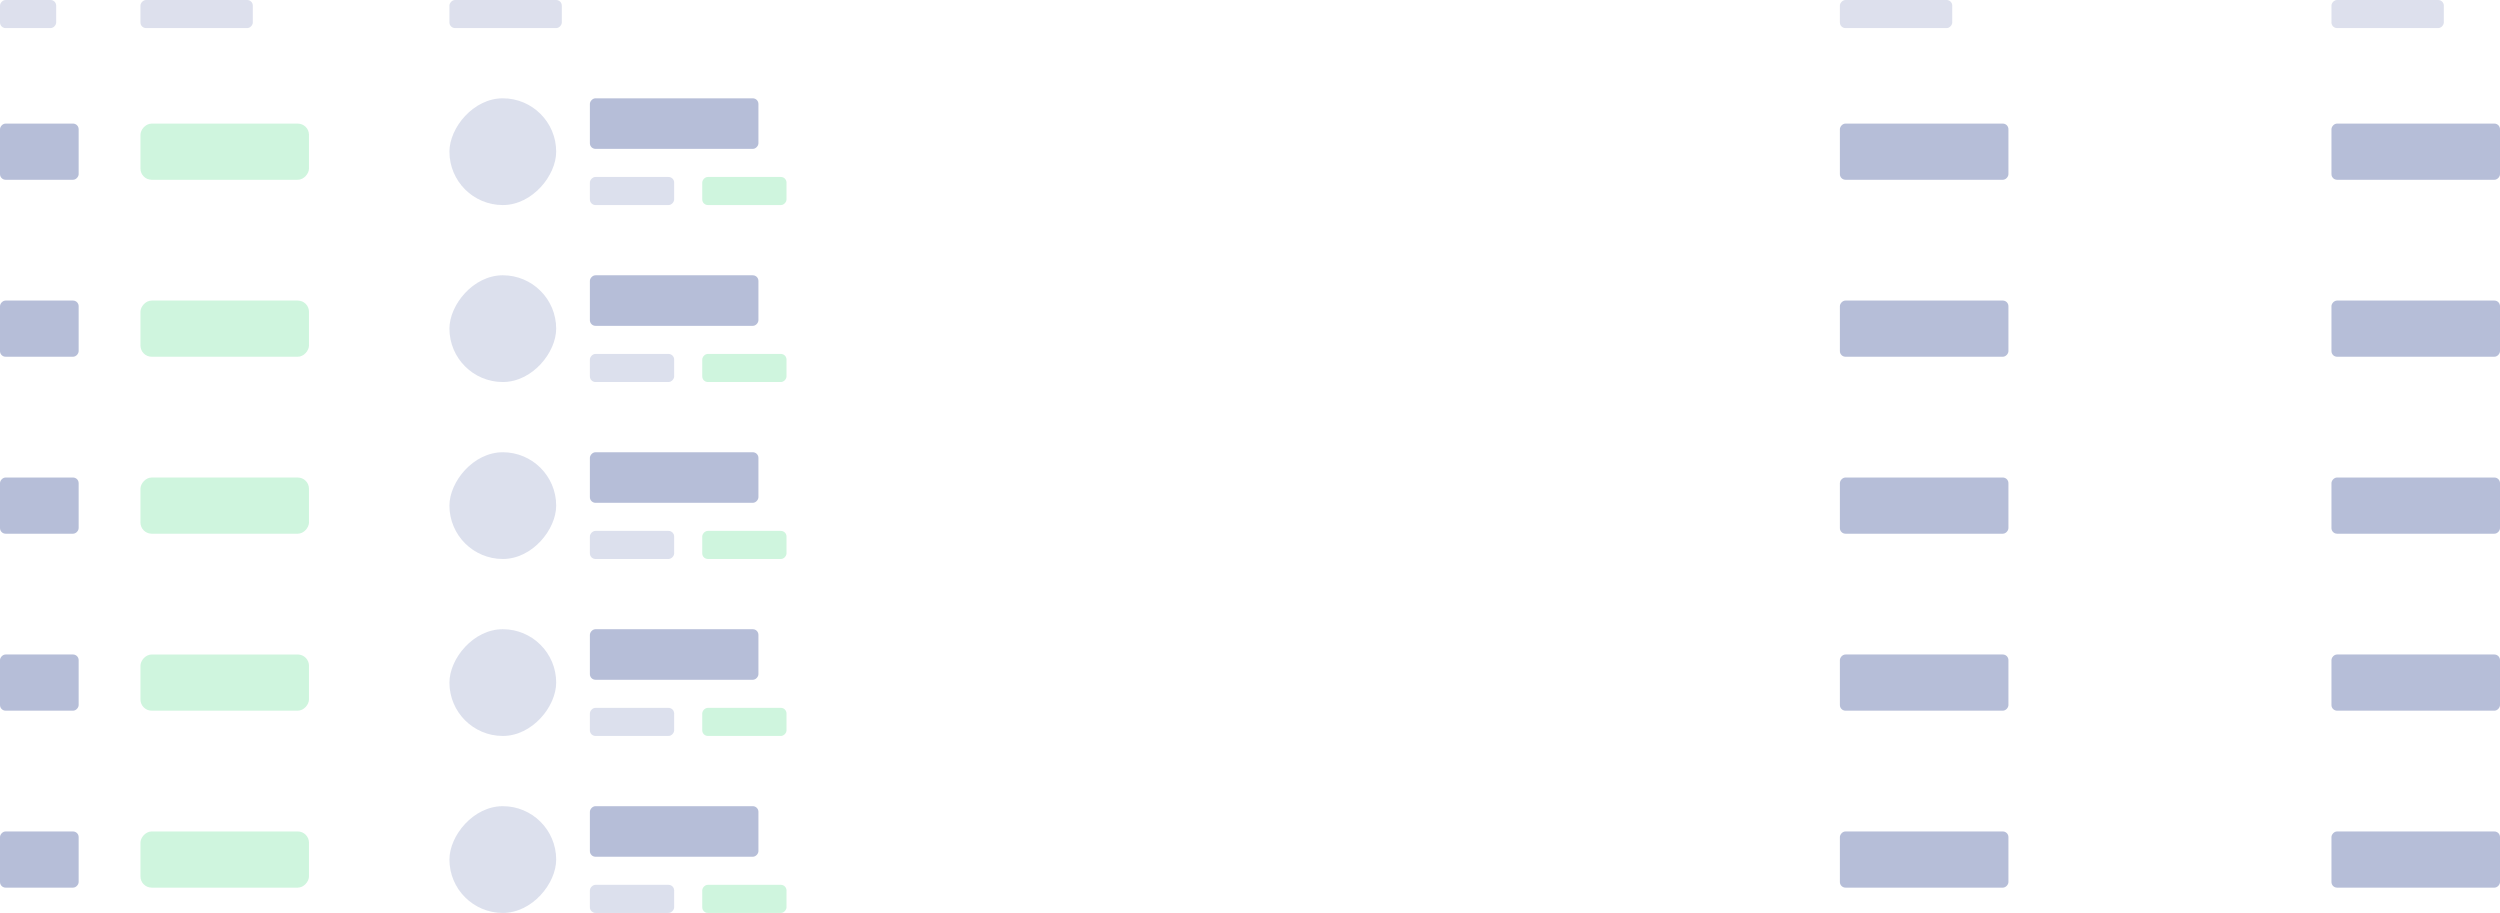 <?xml version="1.0" encoding="UTF-8"?>
<svg width="890px" height="325px" viewBox="0 0 890 325" version="1.1" xmlns="http://www.w3.org/2000/svg" xmlns:xlink="http://www.w3.org/1999/xlink">
    <!-- Generator: Sketch 61 (89581) - https://sketch.com -->
    <title>portfolio-loading</title>
    <desc>Created with Sketch.</desc>
    <g id="Page-1" stroke="none" stroke-width="1" fill="none" fill-rule="evenodd">
        <g id="portfolio-loading" fill-rule="nonzero">
            <g id="headings" fill="#7A88B8" opacity="0.26">
                <rect id="Rectangle" transform="translate(10, 5) scale(-1, 1) rotate(-180) translate(-10, -5) " x="0" y="0" width="20" height="10" rx="2"></rect>
                <rect id="Rectangle" transform="translate(70, 5) scale(-1, 1) rotate(-180) translate(-70, -5) " x="50" y="0" width="40" height="10" rx="2"></rect>
                <rect id="Rectangle" transform="translate(675, 5) scale(-1, 1) rotate(-180) translate(-675, -5) " x="655" y="0" width="40" height="10" rx="2"></rect>
                <rect id="Rectangle" transform="translate(850, 5) scale(-1, 1) rotate(-180) translate(-850, -5) " x="830" y="0" width="40" height="10" rx="2"></rect>
                <rect id="Rectangle" transform="translate(180, 5) scale(-1, 1) rotate(-180) translate(-180, -5) " x="160" y="0" width="40" height="10" rx="2"></rect>
            </g>
            <g id="li-validator" transform="translate(0, 35)">
                <rect id="Rectangle-Copy-9" fill="#7A88B8" opacity="0.55" transform="translate(14, 19) scale(-1, 1) rotate(-180) translate(-14, -19) " x="0" y="9" width="28" height="20" rx="2"></rect>
                <rect id="Rectangle-Copy-10" fill="#87E7AE" opacity="0.4" transform="translate(80, 19) scale(-1, 1) rotate(-180) translate(-80, -19) " x="50" y="9" width="60" height="20" rx="4"></rect>
                <rect id="Rectangle-Copy-11" fill="#7A88B8" opacity="0.55" transform="translate(240, 9) scale(-1, 1) rotate(-180) translate(-240, -9) " x="210" y="0" width="60" height="18" rx="2"></rect>
                <rect id="Rectangle-Copy-12" fill="#7A88B8" opacity="0.26" transform="translate(179, 19) scale(-1, 1) rotate(-180) translate(-179, -19) " x="160" y="0" width="38" height="38" rx="19"></rect>
                <rect id="Rectangle-Copy-13" fill="#7A88B8" opacity="0.55" transform="translate(685, 19) scale(-1, 1) rotate(-180) translate(-685, -19) " x="655" y="9" width="60" height="20" rx="2"></rect>
                <rect id="Rectangle-Copy-14" fill="#7A88B8" opacity="0.55" transform="translate(860, 19) scale(-1, 1) rotate(-180) translate(-860, -19) " x="830" y="9" width="60" height="20" rx="2"></rect>
                <rect id="Rectangle-Copy-15" fill="#7A88B8" opacity="0.26" transform="translate(225, 33) scale(-1, 1) rotate(-180) translate(-225, -33) " x="210" y="28" width="30" height="10" rx="2"></rect>
                <rect id="Rectangle-Copy-16" fill="#87E7AE" opacity="0.4" transform="translate(265, 33) scale(-1, 1) rotate(-180) translate(-265, -33) " x="250" y="28" width="30" height="10" rx="2"></rect>
            </g>
            <g id="li-validator" transform="translate(0, 98)">
                <rect id="Rectangle-Copy-9" fill="#7A88B8" opacity="0.55" transform="translate(14, 19) scale(-1, 1) rotate(-180) translate(-14, -19) " x="0" y="9" width="28" height="20" rx="2"></rect>
                <rect id="Rectangle-Copy-10" fill="#87E7AE" opacity="0.4" transform="translate(80, 19) scale(-1, 1) rotate(-180) translate(-80, -19) " x="50" y="9" width="60" height="20" rx="4"></rect>
                <rect id="Rectangle-Copy-11" fill="#7A88B8" opacity="0.55" transform="translate(240, 9) scale(-1, 1) rotate(-180) translate(-240, -9) " x="210" y="0" width="60" height="18" rx="2"></rect>
                <rect id="Rectangle-Copy-12" fill="#7A88B8" opacity="0.26" transform="translate(179, 19) scale(-1, 1) rotate(-180) translate(-179, -19) " x="160" y="0" width="38" height="38" rx="19"></rect>
                <rect id="Rectangle-Copy-13" fill="#7A88B8" opacity="0.55" transform="translate(685, 19) scale(-1, 1) rotate(-180) translate(-685, -19) " x="655" y="9" width="60" height="20" rx="2"></rect>
                <rect id="Rectangle-Copy-14" fill="#7A88B8" opacity="0.55" transform="translate(860, 19) scale(-1, 1) rotate(-180) translate(-860, -19) " x="830" y="9" width="60" height="20" rx="2"></rect>
                <rect id="Rectangle-Copy-15" fill="#7A88B8" opacity="0.26" transform="translate(225, 33) scale(-1, 1) rotate(-180) translate(-225, -33) " x="210" y="28" width="30" height="10" rx="2"></rect>
                <rect id="Rectangle-Copy-16" fill="#87E7AE" opacity="0.4" transform="translate(265, 33) scale(-1, 1) rotate(-180) translate(-265, -33) " x="250" y="28" width="30" height="10" rx="2"></rect>
            </g>
            <g id="li-validator-copy" transform="translate(0, 161)">
                <rect id="Rectangle-Copy-9" fill="#7A88B8" opacity="0.55" transform="translate(14, 19) scale(-1, 1) rotate(-180) translate(-14, -19) " x="0" y="9" width="28" height="20" rx="2"></rect>
                <rect id="Rectangle-Copy-10" fill="#87E7AE" opacity="0.4" transform="translate(80, 19) scale(-1, 1) rotate(-180) translate(-80, -19) " x="50" y="9" width="60" height="20" rx="4"></rect>
                <rect id="Rectangle-Copy-11" fill="#7A88B8" opacity="0.55" transform="translate(240, 9) scale(-1, 1) rotate(-180) translate(-240, -9) " x="210" y="0" width="60" height="18" rx="2"></rect>
                <rect id="Rectangle-Copy-12" fill="#7A88B8" opacity="0.26" transform="translate(179, 19) scale(-1, 1) rotate(-180) translate(-179, -19) " x="160" y="0" width="38" height="38" rx="19"></rect>
                <rect id="Rectangle-Copy-13" fill="#7A88B8" opacity="0.55" transform="translate(685, 19) scale(-1, 1) rotate(-180) translate(-685, -19) " x="655" y="9" width="60" height="20" rx="2"></rect>
                <rect id="Rectangle-Copy-14" fill="#7A88B8" opacity="0.55" transform="translate(860, 19) scale(-1, 1) rotate(-180) translate(-860, -19) " x="830" y="9" width="60" height="20" rx="2"></rect>
                <rect id="Rectangle-Copy-15" fill="#7A88B8" opacity="0.26" transform="translate(225, 33) scale(-1, 1) rotate(-180) translate(-225, -33) " x="210" y="28" width="30" height="10" rx="2"></rect>
                <rect id="Rectangle-Copy-16" fill="#87E7AE" opacity="0.4" transform="translate(265, 33) scale(-1, 1) rotate(-180) translate(-265, -33) " x="250" y="28" width="30" height="10" rx="2"></rect>
            </g>
            <g id="li-validator-copy-2" transform="translate(0, 224)">
                <rect id="Rectangle-Copy-9" fill="#7A88B8" opacity="0.55" transform="translate(14, 19) scale(-1, 1) rotate(-180) translate(-14, -19) " x="0" y="9" width="28" height="20" rx="2"></rect>
                <rect id="Rectangle-Copy-10" fill="#87E7AE" opacity="0.4" transform="translate(80, 19) scale(-1, 1) rotate(-180) translate(-80, -19) " x="50" y="9" width="60" height="20" rx="4"></rect>
                <rect id="Rectangle-Copy-11" fill="#7A88B8" opacity="0.55" transform="translate(240, 9) scale(-1, 1) rotate(-180) translate(-240, -9) " x="210" y="0" width="60" height="18" rx="2"></rect>
                <rect id="Rectangle-Copy-12" fill="#7A88B8" opacity="0.26" transform="translate(179, 19) scale(-1, 1) rotate(-180) translate(-179, -19) " x="160" y="0" width="38" height="38" rx="19"></rect>
                <rect id="Rectangle-Copy-13" fill="#7A88B8" opacity="0.55" transform="translate(685, 19) scale(-1, 1) rotate(-180) translate(-685, -19) " x="655" y="9" width="60" height="20" rx="2"></rect>
                <rect id="Rectangle-Copy-14" fill="#7A88B8" opacity="0.55" transform="translate(860, 19) scale(-1, 1) rotate(-180) translate(-860, -19) " x="830" y="9" width="60" height="20" rx="2"></rect>
                <rect id="Rectangle-Copy-15" fill="#7A88B8" opacity="0.26" transform="translate(225, 33) scale(-1, 1) rotate(-180) translate(-225, -33) " x="210" y="28" width="30" height="10" rx="2"></rect>
                <rect id="Rectangle-Copy-16" fill="#87E7AE" opacity="0.4" transform="translate(265, 33) scale(-1, 1) rotate(-180) translate(-265, -33) " x="250" y="28" width="30" height="10" rx="2"></rect>
            </g>
            <g id="li-validator-copy-3" transform="translate(0, 287)">
                <rect id="Rectangle-Copy-9" fill="#7A88B8" opacity="0.55" transform="translate(14, 19) scale(-1, 1) rotate(-180) translate(-14, -19) " x="0" y="9" width="28" height="20" rx="2"></rect>
                <rect id="Rectangle-Copy-10" fill="#87E7AE" opacity="0.4" transform="translate(80, 19) scale(-1, 1) rotate(-180) translate(-80, -19) " x="50" y="9" width="60" height="20" rx="4"></rect>
                <rect id="Rectangle-Copy-11" fill="#7A88B8" opacity="0.55" transform="translate(240, 9) scale(-1, 1) rotate(-180) translate(-240, -9) " x="210" y="0" width="60" height="18" rx="2"></rect>
                <rect id="Rectangle-Copy-12" fill="#7A88B8" opacity="0.26" transform="translate(179, 19) scale(-1, 1) rotate(-180) translate(-179, -19) " x="160" y="0" width="38" height="38" rx="19"></rect>
                <rect id="Rectangle-Copy-13" fill="#7A88B8" opacity="0.55" transform="translate(685, 19) scale(-1, 1) rotate(-180) translate(-685, -19) " x="655" y="9" width="60" height="20" rx="2"></rect>
                <rect id="Rectangle-Copy-14" fill="#7A88B8" opacity="0.55" transform="translate(860, 19) scale(-1, 1) rotate(-180) translate(-860, -19) " x="830" y="9" width="60" height="20" rx="2"></rect>
                <rect id="Rectangle-Copy-15" fill="#7A88B8" opacity="0.26" transform="translate(225, 33) scale(-1, 1) rotate(-180) translate(-225, -33) " x="210" y="28" width="30" height="10" rx="2"></rect>
                <rect id="Rectangle-Copy-16" fill="#87E7AE" opacity="0.4" transform="translate(265, 33) scale(-1, 1) rotate(-180) translate(-265, -33) " x="250" y="28" width="30" height="10" rx="2"></rect>
            </g>
        </g>
    </g>
</svg>